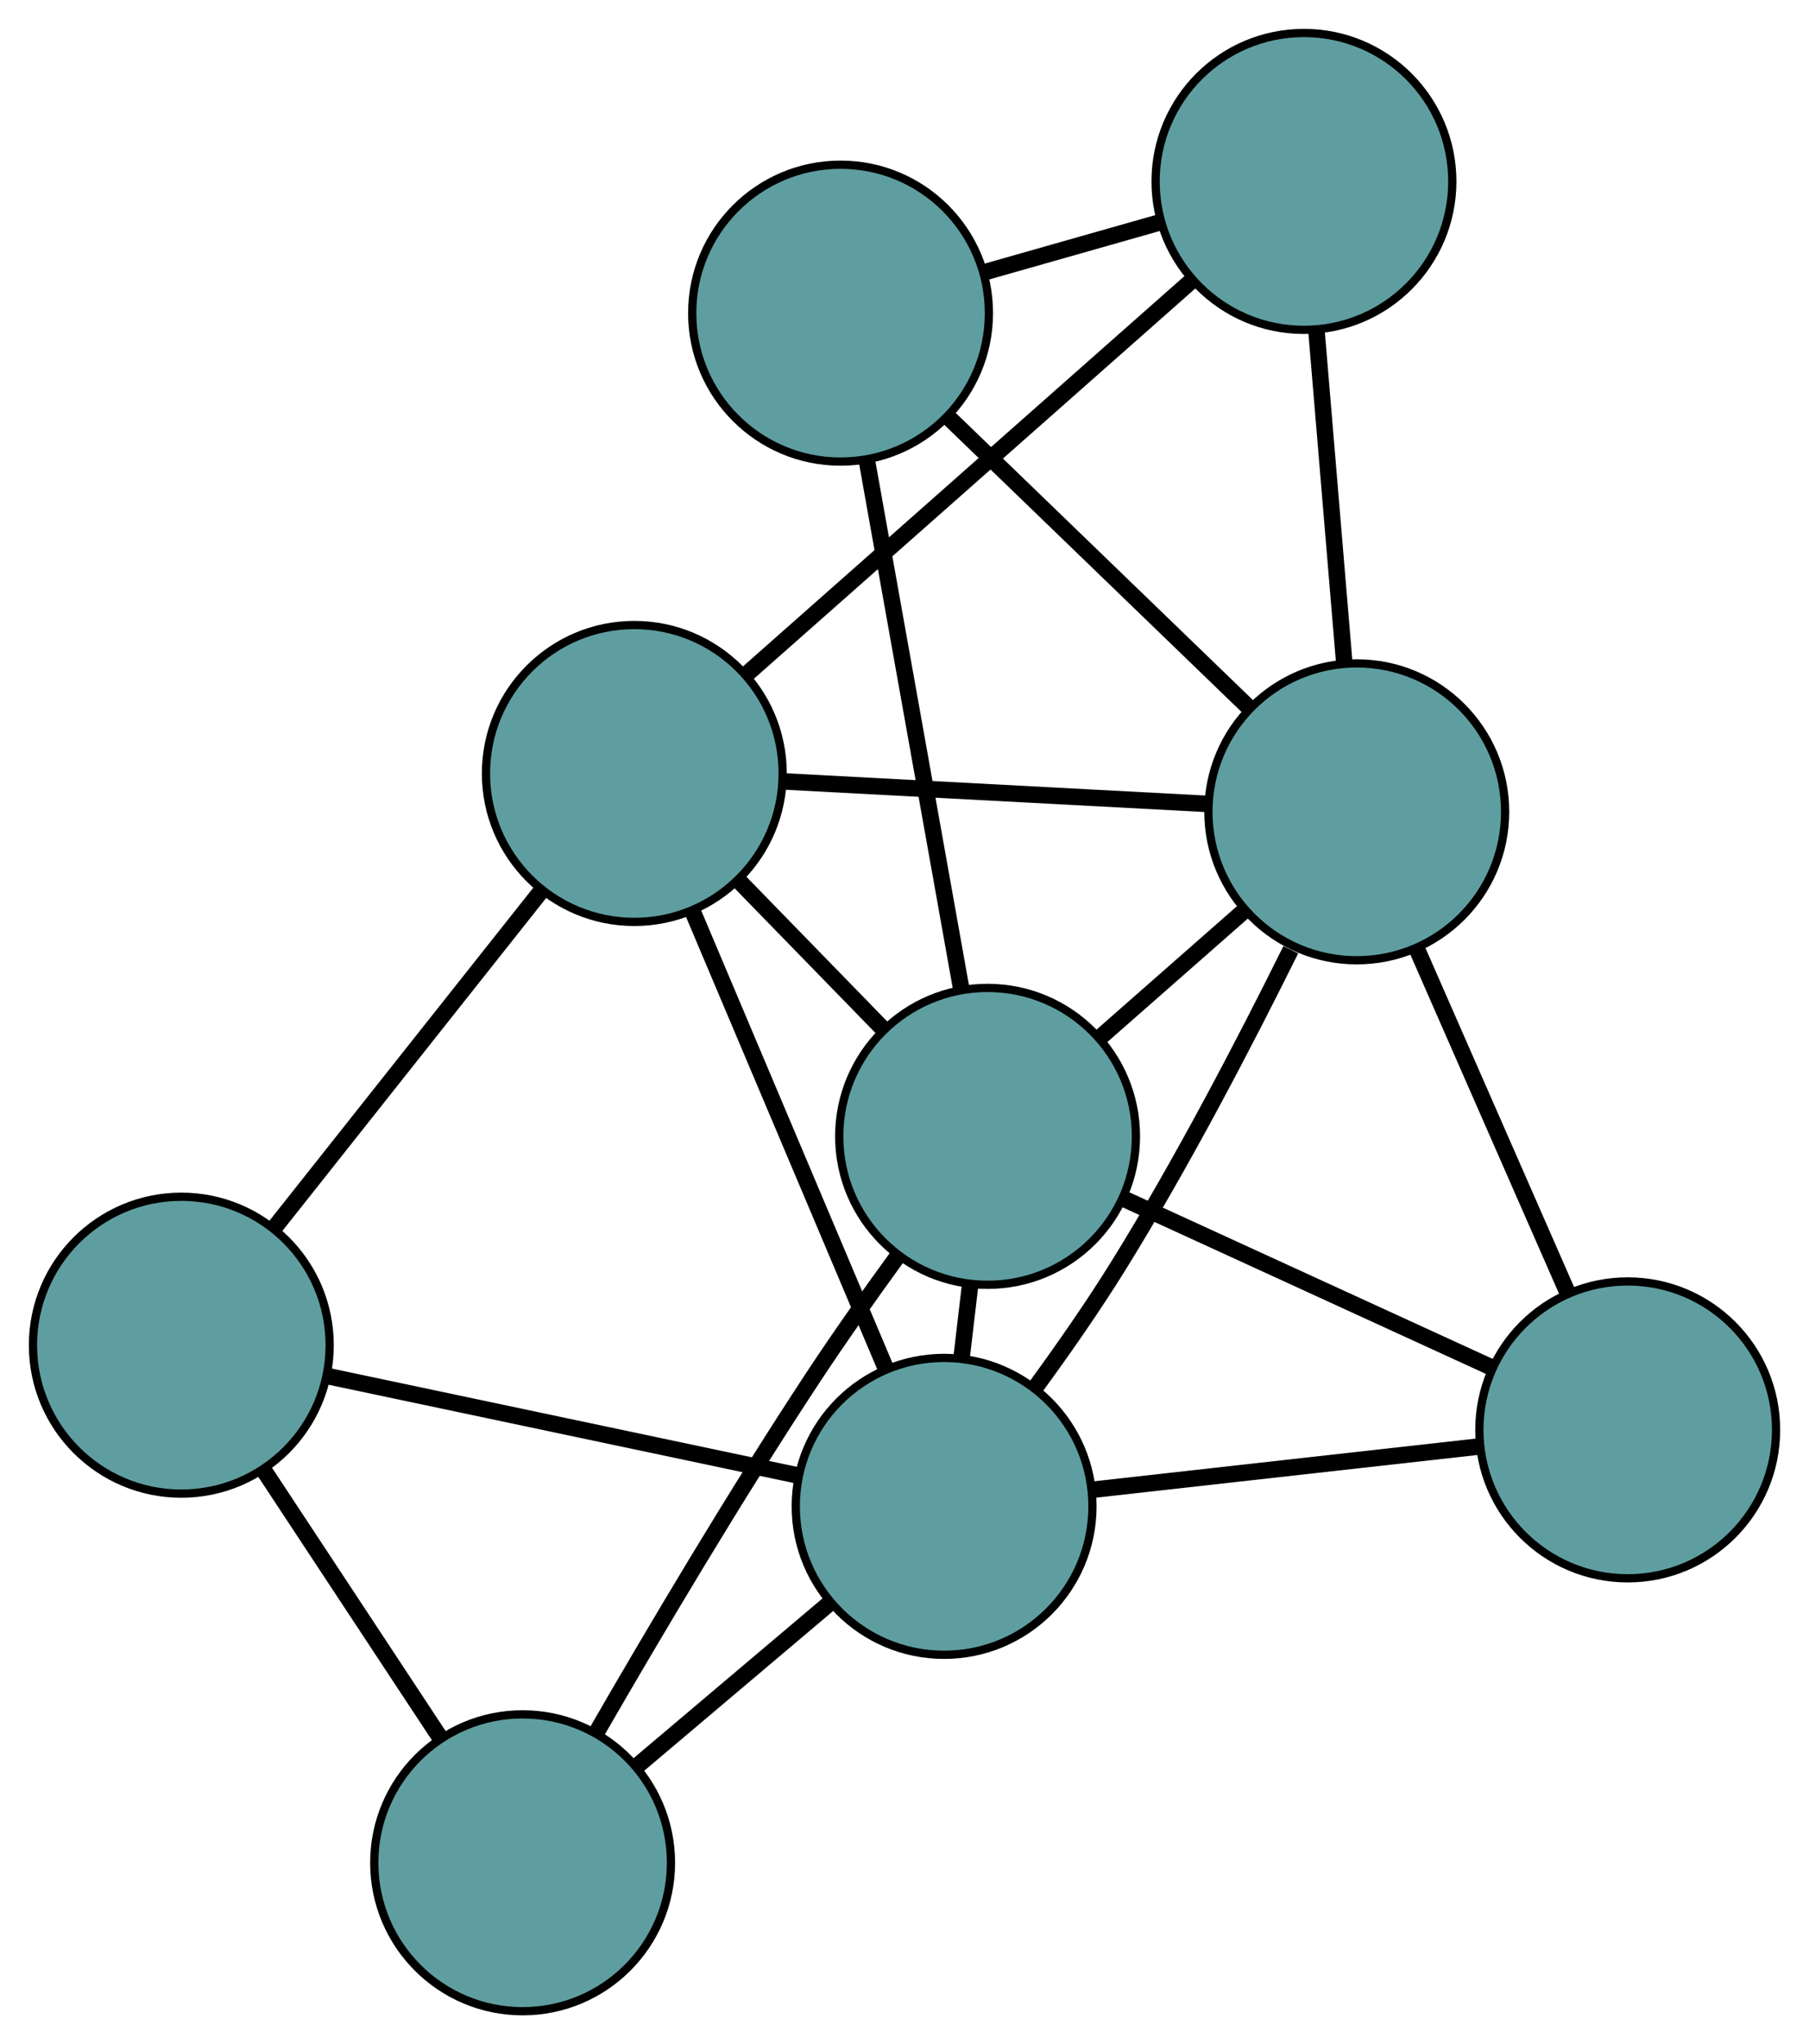 <?xml version="1.0" encoding="UTF-8" standalone="no"?>
<!DOCTYPE svg PUBLIC "-//W3C//DTD SVG 1.1//EN"
 "http://www.w3.org/Graphics/SVG/1.1/DTD/svg11.dtd">
<!-- Generated by graphviz version 2.36.0 (20140111.2315)
 -->
<!-- Title: G Pages: 1 -->
<svg width="100%" height="100%"
 viewBox="0.00 0.00 219.50 247.89" xmlns="http://www.w3.org/2000/svg" xmlns:xlink="http://www.w3.org/1999/xlink">
<g id="graph0" class="graph" transform="scale(1 1) rotate(0) translate(4 243.886)">
<title>G</title>
<!-- 0 -->
<g id="node1" class="node"><title>0</title>
<ellipse fill="cadetblue" stroke="black" cx="72.967" cy="-150.094" rx="18" ry="18"/>
</g>
<!-- 4 -->
<g id="node5" class="node"><title>4</title>
<ellipse fill="cadetblue" stroke="black" cx="154.218" cy="-221.886" rx="18" ry="18"/>
</g>
<!-- 0&#45;&#45;4 -->
<g id="edge1" class="edge"><title>0&#45;&#45;4</title>
<path fill="none" stroke="black" stroke-width="2" d="M86.75,-162.272C101.782,-175.554 125.688,-196.677 140.639,-209.887"/>
</g>
<!-- 5 -->
<g id="node6" class="node"><title>5</title>
<ellipse fill="cadetblue" stroke="black" cx="18" cy="-80.766" rx="18" ry="18"/>
</g>
<!-- 0&#45;&#45;5 -->
<g id="edge2" class="edge"><title>0&#45;&#45;5</title>
<path fill="none" stroke="black" stroke-width="2" d="M61.578,-135.729C52.144,-123.83 38.804,-107.005 29.375,-95.112"/>
</g>
<!-- 6 -->
<g id="node7" class="node"><title>6</title>
<ellipse fill="cadetblue" stroke="black" cx="160.626" cy="-145.442" rx="18" ry="18"/>
</g>
<!-- 0&#45;&#45;6 -->
<g id="edge3" class="edge"><title>0&#45;&#45;6</title>
<path fill="none" stroke="black" stroke-width="2" d="M91.13,-149.13C106.174,-148.331 127.448,-147.202 142.486,-146.404"/>
</g>
<!-- 7 -->
<g id="node8" class="node"><title>7</title>
<ellipse fill="cadetblue" stroke="black" cx="110.556" cy="-61.222" rx="18" ry="18"/>
</g>
<!-- 0&#45;&#45;7 -->
<g id="edge4" class="edge"><title>0&#45;&#45;7</title>
<path fill="none" stroke="black" stroke-width="2" d="M80.037,-133.378C86.758,-117.489 96.808,-93.727 103.518,-77.863"/>
</g>
<!-- 8 -->
<g id="node9" class="node"><title>8</title>
<ellipse fill="cadetblue" stroke="black" cx="115.831" cy="-106.089" rx="18" ry="18"/>
</g>
<!-- 0&#45;&#45;8 -->
<g id="edge5" class="edge"><title>0&#45;&#45;8</title>
<path fill="none" stroke="black" stroke-width="2" d="M85.596,-137.129C91.127,-131.45 97.606,-124.799 103.144,-119.114"/>
</g>
<!-- 1 -->
<g id="node2" class="node"><title>1</title>
<ellipse fill="cadetblue" stroke="black" cx="97.992" cy="-205.914" rx="18" ry="18"/>
</g>
<!-- 1&#45;&#45;4 -->
<g id="edge6" class="edge"><title>1&#45;&#45;4</title>
<path fill="none" stroke="black" stroke-width="2" d="M115.474,-210.88C122.18,-212.785 129.831,-214.958 136.553,-216.868"/>
</g>
<!-- 1&#45;&#45;6 -->
<g id="edge7" class="edge"><title>1&#45;&#45;6</title>
<path fill="none" stroke="black" stroke-width="2" d="M110.97,-193.384C121.72,-183.005 136.92,-168.33 147.665,-157.956"/>
</g>
<!-- 1&#45;&#45;8 -->
<g id="edge8" class="edge"><title>1&#45;&#45;8</title>
<path fill="none" stroke="black" stroke-width="2" d="M101.181,-188.067C104.408,-170.009 109.37,-142.241 112.609,-124.118"/>
</g>
<!-- 2 -->
<g id="node3" class="node"><title>2</title>
<ellipse fill="cadetblue" stroke="black" cx="59.413" cy="-18" rx="18" ry="18"/>
</g>
<!-- 2&#45;&#45;5 -->
<g id="edge9" class="edge"><title>2&#45;&#45;5</title>
<path fill="none" stroke="black" stroke-width="2" d="M49.388,-33.194C42.877,-43.062 34.425,-55.871 27.933,-65.712"/>
</g>
<!-- 2&#45;&#45;7 -->
<g id="edge10" class="edge"><title>2&#45;&#45;7</title>
<path fill="none" stroke="black" stroke-width="2" d="M73.388,-29.811C80.604,-35.909 89.384,-43.329 96.598,-49.425"/>
</g>
<!-- 2&#45;&#45;8 -->
<g id="edge11" class="edge"><title>2&#45;&#45;8</title>
<path fill="none" stroke="black" stroke-width="2" d="M68.339,-33.743C75.266,-45.75 85.254,-62.608 94.714,-76.945 97.88,-81.743 101.498,-86.856 104.834,-91.439"/>
</g>
<!-- 3 -->
<g id="node4" class="node"><title>3</title>
<ellipse fill="cadetblue" stroke="black" cx="193.503" cy="-70.496" rx="18" ry="18"/>
</g>
<!-- 3&#45;&#45;6 -->
<g id="edge12" class="edge"><title>3&#45;&#45;6</title>
<path fill="none" stroke="black" stroke-width="2" d="M186.207,-87.129C180.758,-99.549 173.346,-116.447 167.902,-128.855"/>
</g>
<!-- 3&#45;&#45;7 -->
<g id="edge13" class="edge"><title>3&#45;&#45;7</title>
<path fill="none" stroke="black" stroke-width="2" d="M175.505,-68.484C161.592,-66.928 142.424,-64.785 128.519,-63.23"/>
</g>
<!-- 3&#45;&#45;8 -->
<g id="edge14" class="edge"><title>3&#45;&#45;8</title>
<path fill="none" stroke="black" stroke-width="2" d="M177.031,-78.045C163.85,-84.085 145.454,-92.515 132.279,-98.552"/>
</g>
<!-- 4&#45;&#45;6 -->
<g id="edge15" class="edge"><title>4&#45;&#45;6</title>
<path fill="none" stroke="black" stroke-width="2" d="M155.737,-203.77C156.758,-191.584 158.099,-175.586 159.118,-163.428"/>
</g>
<!-- 5&#45;&#45;7 -->
<g id="edge16" class="edge"><title>5&#45;&#45;7</title>
<path fill="none" stroke="black" stroke-width="2" d="M35.846,-76.997C52.235,-73.537 76.393,-68.435 92.765,-64.978"/>
</g>
<!-- 6&#45;&#45;7 -->
<g id="edge17" class="edge"><title>6&#45;&#45;7</title>
<path fill="none" stroke="black" stroke-width="2" d="M152.62,-128.717C147.121,-117.624 139.44,-102.867 131.697,-90.391 128.663,-85.502 125.079,-80.36 121.732,-75.778"/>
</g>
<!-- 6&#45;&#45;8 -->
<g id="edge18" class="edge"><title>6&#45;&#45;8</title>
<path fill="none" stroke="black" stroke-width="2" d="M146.943,-133.421C141.385,-128.539 134.979,-122.911 129.43,-118.037"/>
</g>
<!-- 7&#45;&#45;8 -->
<g id="edge19" class="edge"><title>7&#45;&#45;8</title>
<path fill="none" stroke="black" stroke-width="2" d="M112.671,-79.213C113.015,-82.138 113.371,-85.169 113.715,-88.094"/>
</g>
</g>
</svg>

